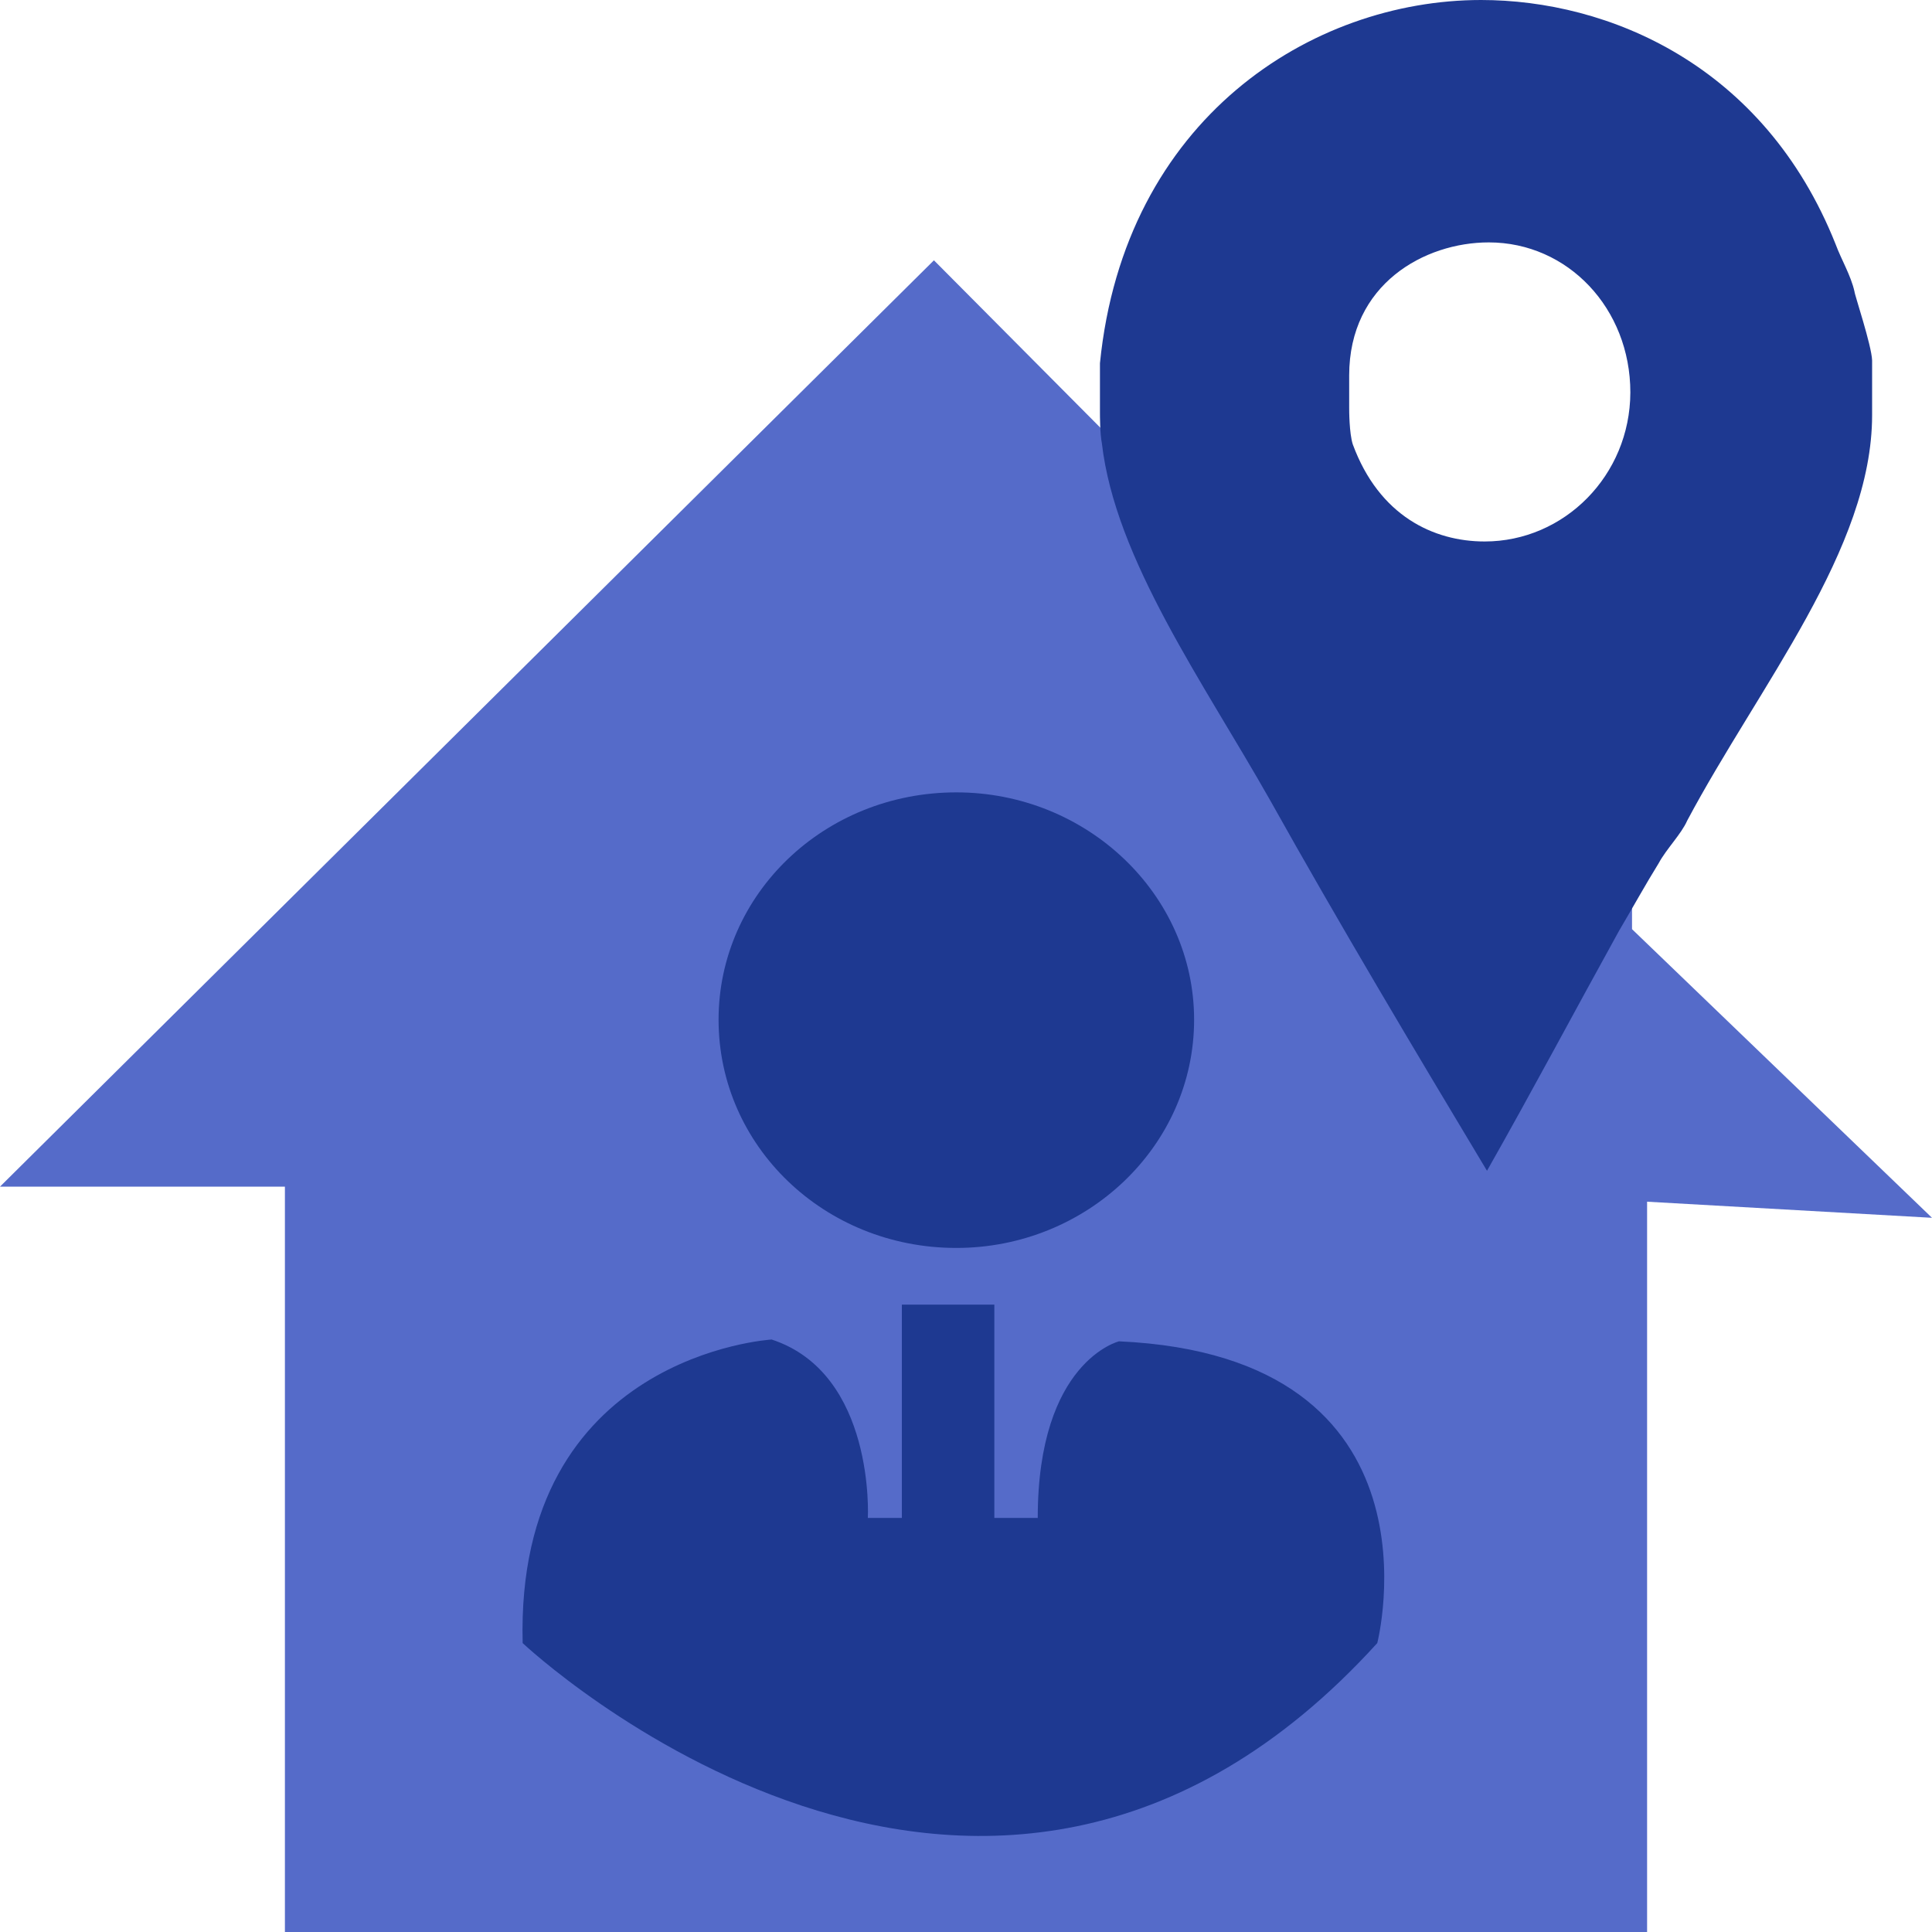 <?xml version="1.0" encoding="utf-8"?>
<svg version="1.1" id="Layer_1" xmlns="http://www.w3.org/2000/svg" xmlns:xlink="http://www.w3.org/1999/xlink" x="0px" y="0px"
	 width="15px" height="15px" viewBox="0 0 15 15" enable-background="new 0 0 15 15" xml:space="preserve">
		<polygon fill="#556BC9" points="2.212,15 2.212,9.213 0,9.213 7.251,2.021 9.829,4.614 9.829,4.234 12.671,4.25 12.671,7.214 
			15,9.455 12.788,9.33 12.788,15 		"/>
			<path id="Facebook_Places_1_" fill="#1E3991" d="M14.398,2.263c-0.028-0.125-0.103-0.249-0.146-0.366
				C13.695,0.498,12.48,0,11.499,0C10.182,0,8.73,0.923,8.54,2.82v0.388c0,0.015,0,0.161,0.015,0.234
				c0.104,0.901,0.791,1.86,1.305,2.769c0.541,0.967,1.113,1.926,1.685,2.879c0.353-0.623,0.688-1.253,1.024-1.861
				c0.104-0.176,0.205-0.359,0.309-0.527c0.059-0.11,0.176-0.227,0.221-0.33c0.557-1.047,1.436-2.109,1.436-3.149V2.798
				C14.531,2.681,14.398,2.285,14.398,2.263z M11.527,4.204c-0.396,0-0.819-0.198-1.024-0.754c-0.028-0.088-0.028-0.264-0.028-0.286
				V2.915c0-0.71,0.586-1.033,1.084-1.033c0.614,0,1.099,0.513,1.099,1.165C12.656,3.691,12.145,4.204,11.527,4.204z"/>
			<path fill="#1E3991" d="M8.688,10.414c0,0-0.631,0.154-0.631,1.371H7.72v-1.656H7.002v1.656H6.738c0,0,0.059-1.121-0.747-1.385
				c0,0-1.992,0.117-1.933,2.357c0,0,3.574,3.369,6.635,0C10.693,12.758,11.266,10.531,8.688,10.414z"/>
			<path fill="#1E3991" d="M9.271,7.917c0,0.981-0.834,1.772-1.846,1.772c-1.025,0-1.846-0.791-1.846-1.772
				c0-0.974,0.82-1.765,1.846-1.765C8.438,6.152,9.271,6.943,9.271,7.917z"/>
</svg>